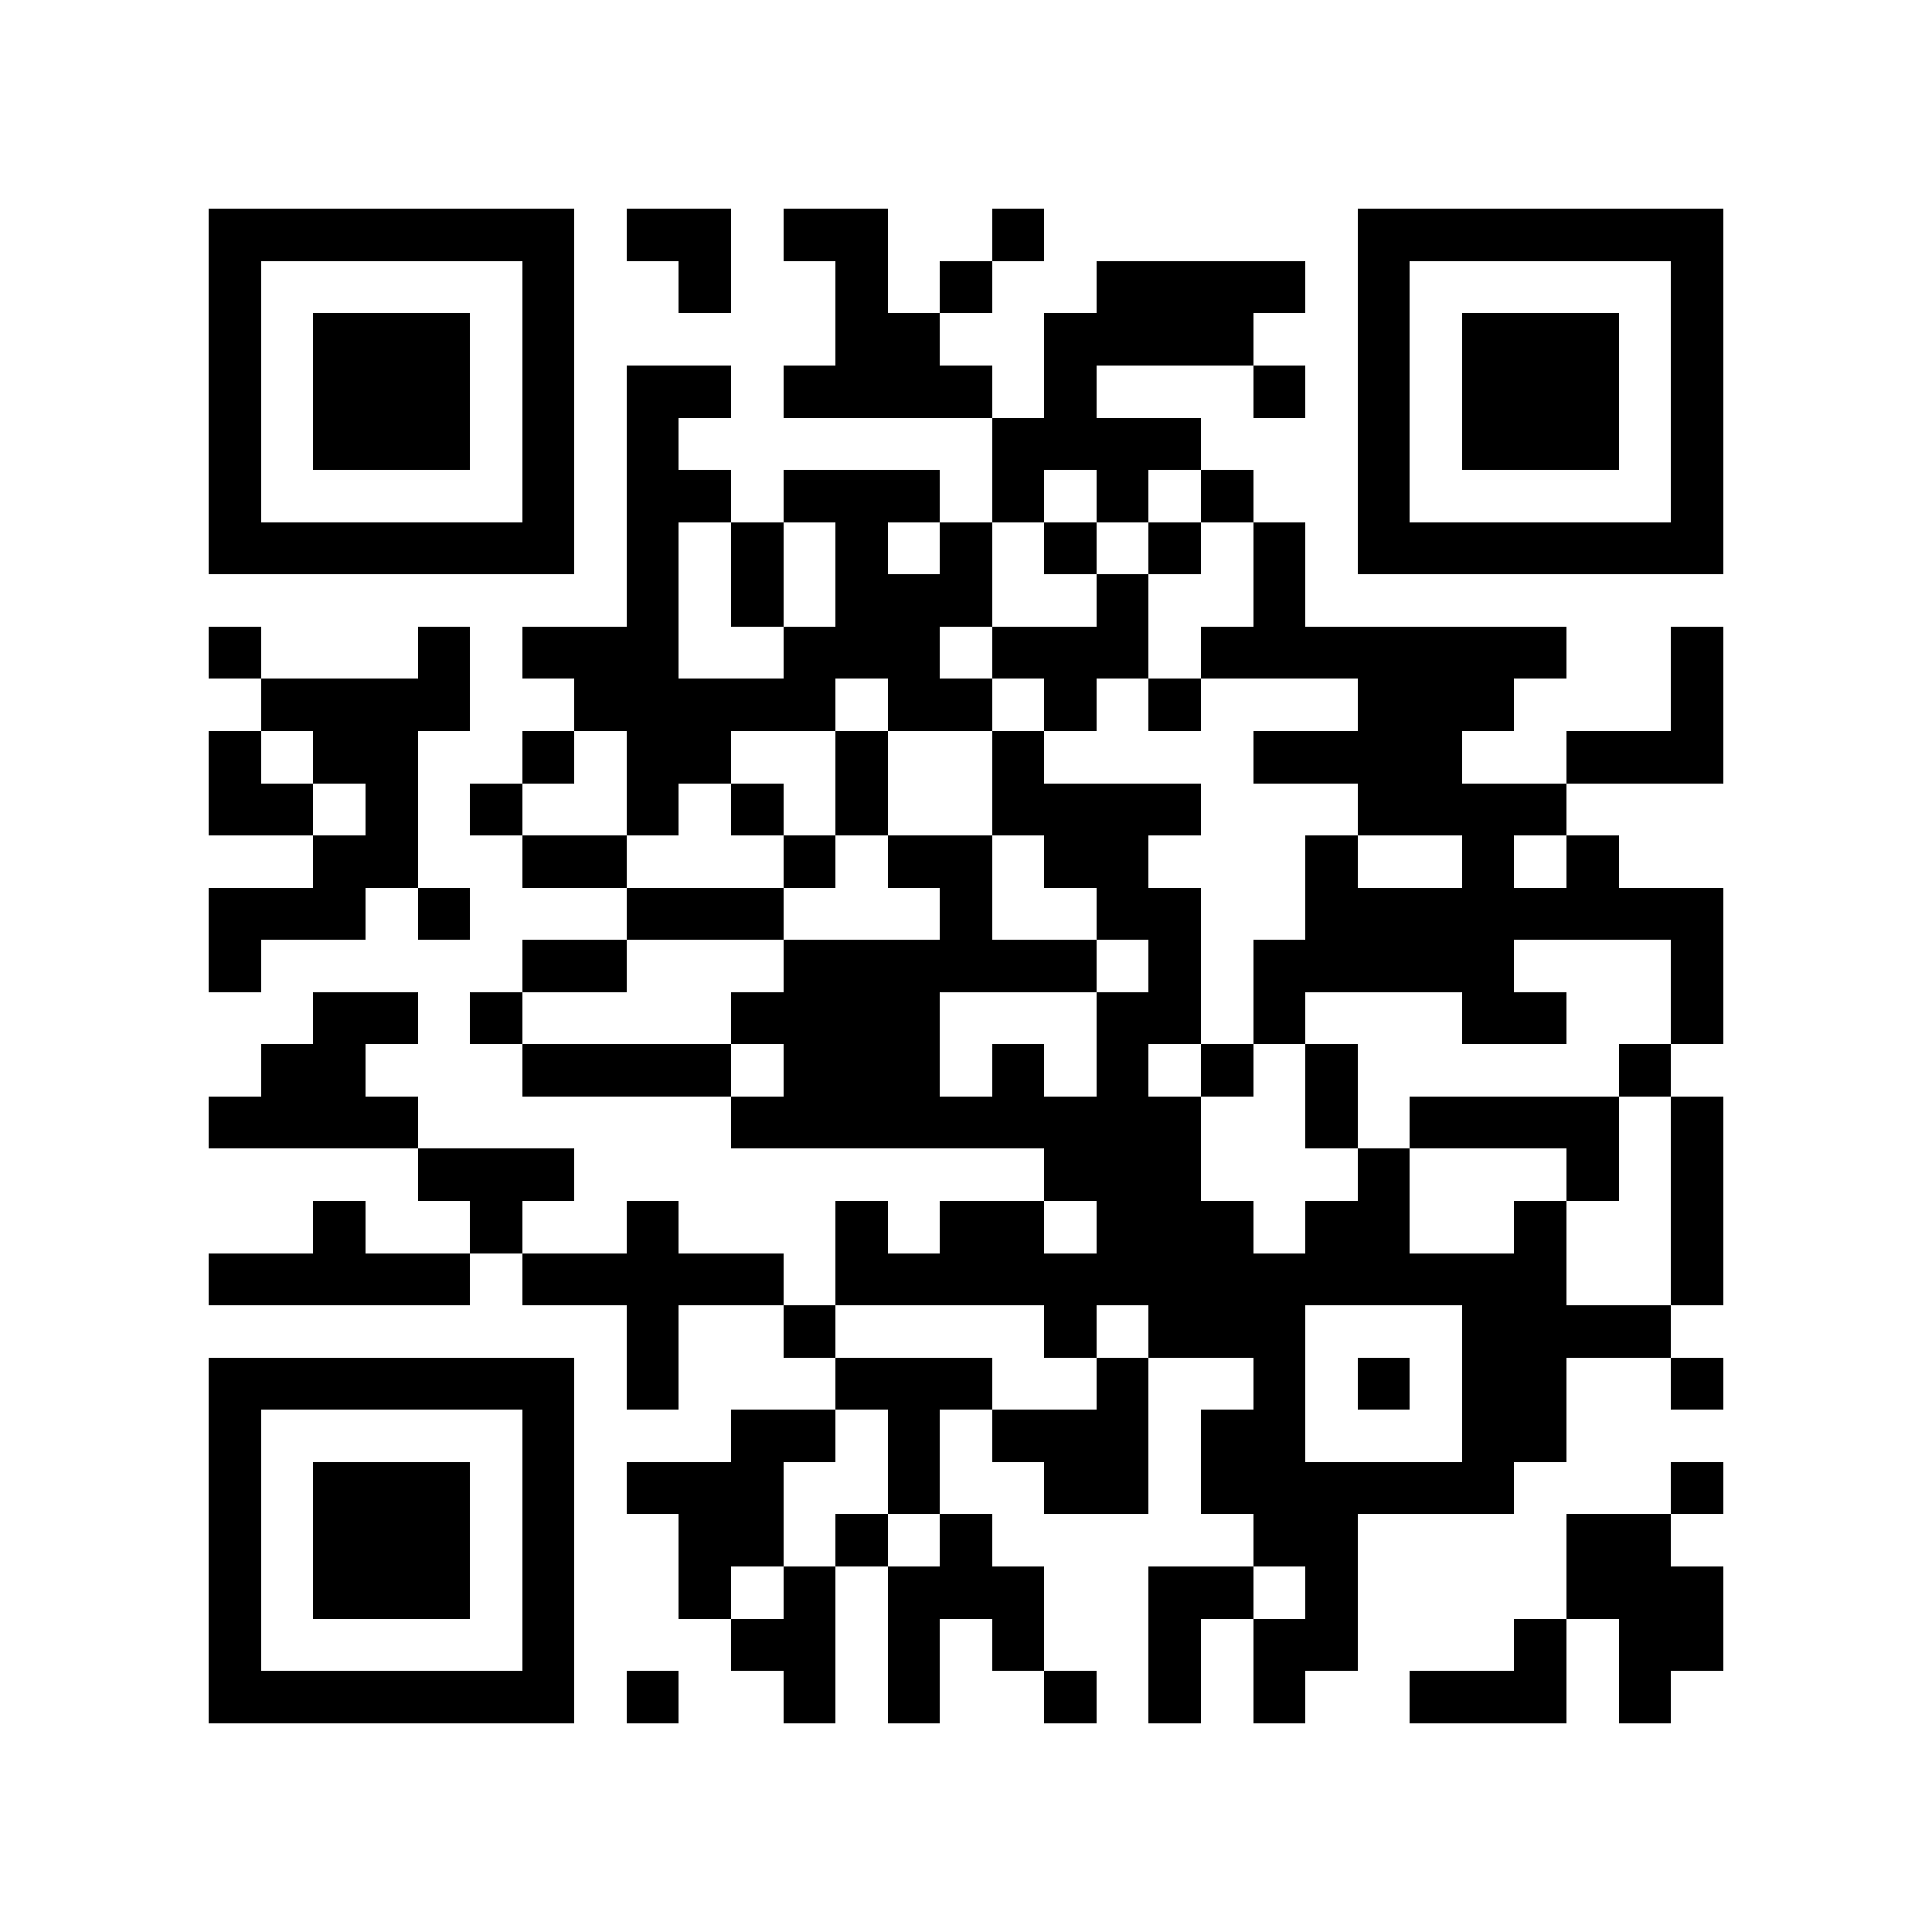 <?xml version="1.0" encoding="utf-8"?><!DOCTYPE svg PUBLIC "-//W3C//DTD SVG 1.1//EN" "http://www.w3.org/Graphics/SVG/1.1/DTD/svg11.dtd"><svg xmlns="http://www.w3.org/2000/svg" viewBox="0 0 37 37" shape-rendering="crispEdges"><path fill="#ffffff" d="M0 0h37v37H0z"/><path stroke="#000000" d="M4 4.5h7m1 0h2m1 0h2m2 0h1m6 0h7M4 5.5h1m5 0h1m2 0h1m2 0h1m1 0h1m2 0h4m1 0h1m5 0h1M4 6.5h1m1 0h3m1 0h1m5 0h2m2 0h4m2 0h1m1 0h3m1 0h1M4 7.5h1m1 0h3m1 0h1m1 0h2m1 0h4m1 0h1m3 0h1m1 0h1m1 0h3m1 0h1M4 8.5h1m1 0h3m1 0h1m1 0h1m6 0h4m3 0h1m1 0h3m1 0h1M4 9.5h1m5 0h1m1 0h2m1 0h3m1 0h1m1 0h1m1 0h1m2 0h1m5 0h1M4 10.5h7m1 0h1m1 0h1m1 0h1m1 0h1m1 0h1m1 0h1m1 0h1m1 0h7M12 11.5h1m1 0h1m1 0h3m2 0h1m2 0h1M4 12.5h1m3 0h1m1 0h3m2 0h3m1 0h3m1 0h7m2 0h1M5 13.5h4m2 0h5m1 0h2m1 0h1m1 0h1m3 0h3m3 0h1M4 14.5h1m1 0h2m2 0h1m1 0h2m2 0h1m2 0h1m4 0h4m2 0h3M4 15.5h2m1 0h1m1 0h1m2 0h1m1 0h1m1 0h1m2 0h4m3 0h4M6 16.5h2m2 0h2m3 0h1m1 0h2m1 0h2m3 0h1m2 0h1m1 0h1M4 17.5h3m1 0h1m3 0h3m3 0h1m2 0h2m2 0h8M4 18.5h1m5 0h2m3 0h6m1 0h1m1 0h5m3 0h1M6 19.5h2m1 0h1m4 0h4m3 0h2m1 0h1m3 0h2m2 0h1M5 20.5h2m3 0h4m1 0h3m1 0h1m1 0h1m1 0h1m1 0h1m5 0h1M4 21.5h4m6 0h9m2 0h1m1 0h4m1 0h1M8 22.5h3m9 0h3m3 0h1m3 0h1m1 0h1M6 23.5h1m2 0h1m2 0h1m3 0h1m1 0h2m1 0h3m1 0h2m2 0h1m2 0h1M4 24.5h5m1 0h5m1 0h14m2 0h1M12 25.5h1m2 0h1m4 0h1m1 0h3m3 0h4M4 26.5h7m1 0h1m3 0h3m2 0h1m2 0h1m1 0h1m1 0h2m2 0h1M4 27.5h1m5 0h1m3 0h2m1 0h1m1 0h3m1 0h2m3 0h2M4 28.5h1m1 0h3m1 0h1m1 0h3m2 0h1m2 0h2m1 0h6m3 0h1M4 29.5h1m1 0h3m1 0h1m2 0h2m1 0h1m1 0h1m5 0h2m4 0h2M4 30.5h1m1 0h3m1 0h1m2 0h1m1 0h1m1 0h3m2 0h2m1 0h1m4 0h3M4 31.5h1m5 0h1m3 0h2m1 0h1m1 0h1m2 0h1m1 0h2m3 0h1m1 0h2M4 32.5h7m1 0h1m2 0h1m1 0h1m2 0h1m1 0h1m1 0h1m2 0h3m1 0h1"/></svg>
